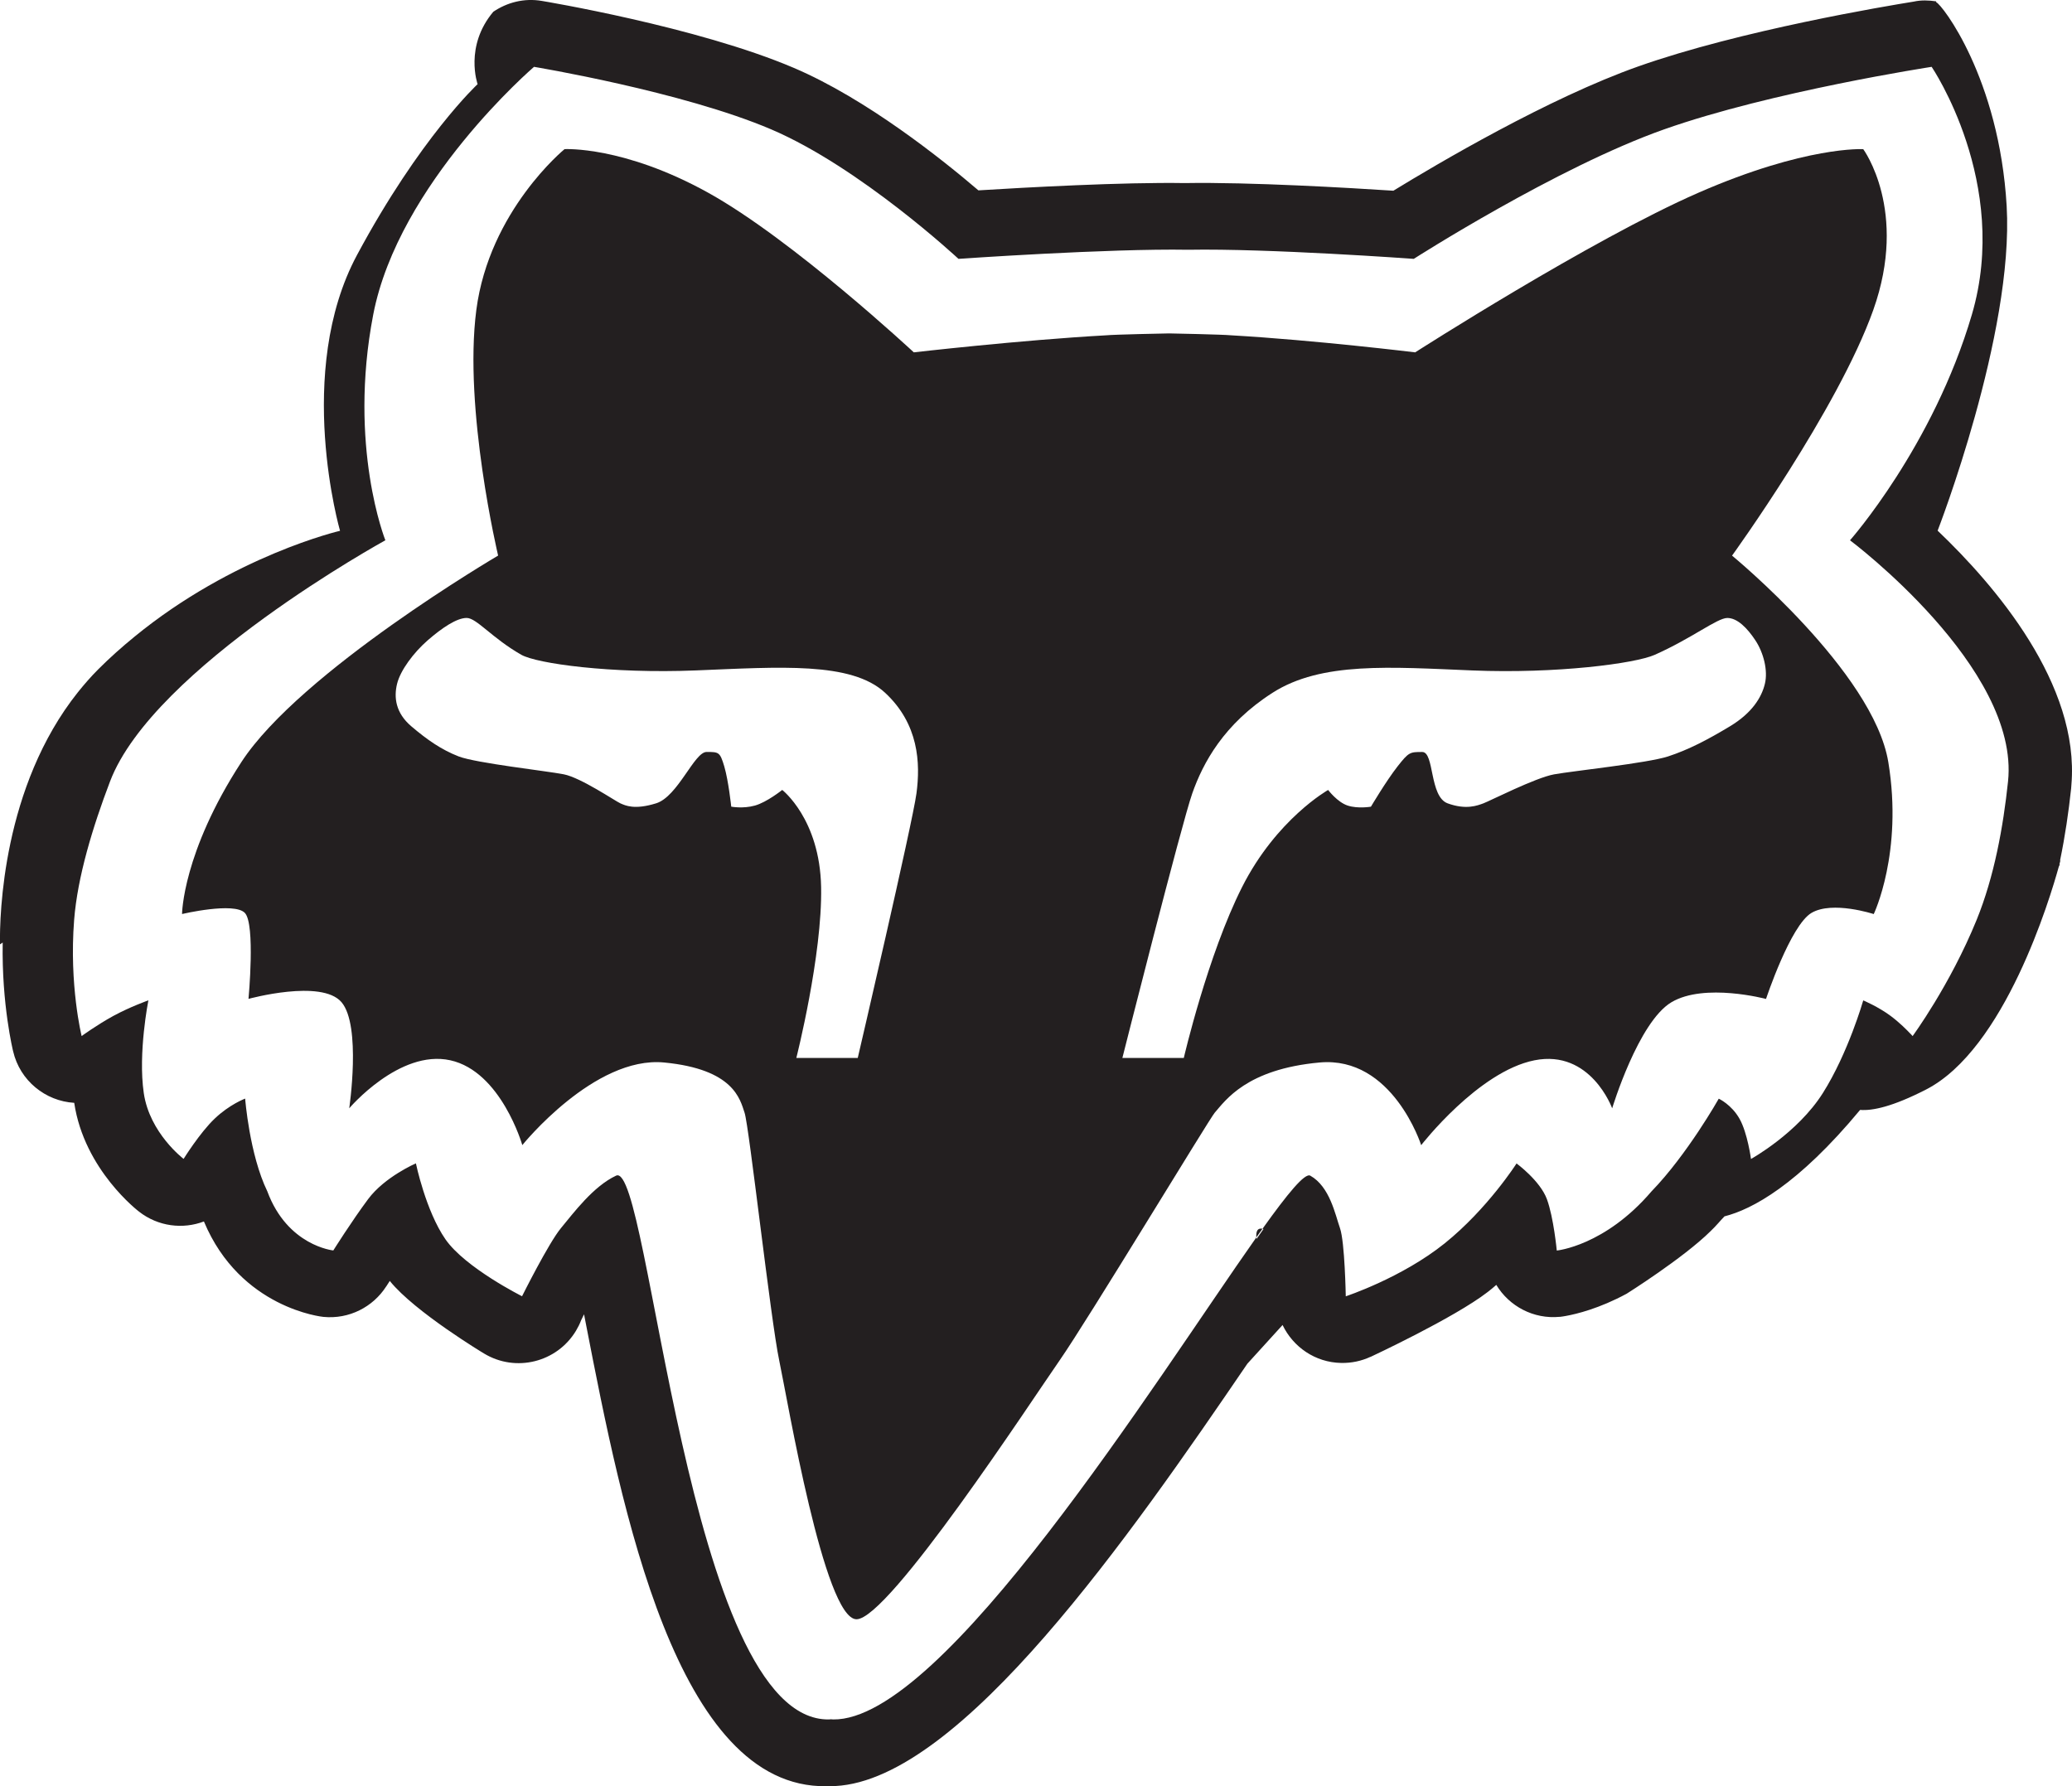 <?xml version="1.0" encoding="utf-8"?>
<!-- Generator: Adobe Illustrator 16.0.0, SVG Export Plug-In . SVG Version: 6.00 Build 0)  -->
<!DOCTYPE svg PUBLIC "-//W3C//DTD SVG 1.1//EN" "http://www.w3.org/Graphics/SVG/1.1/DTD/svg11.dtd">
<svg version="1.1" id="Layer_1" xmlns="http://www.w3.org/2000/svg" xmlns:xlink="http://www.w3.org/1999/xlink" x="0px" y="0px"
	 width="69.898px" height="60.258px" viewBox="0 0 69.898 60.258" enable-background="new 0 0 69.898 60.258" xml:space="preserve">
<polygon fill="#231F20" points="58.1,38.499 58.834,39.312 58.928,40.03 57.538,40.78 57.428,39.312 "/>
<path fill="#231F20" d="M47.943,38.633c0,0,1.923-2.486,3.822-2.863c1.899-0.376,2.621,1.62,2.621,1.62s0.881-2.914,2-3.579
	c1.117-0.664,3.19-0.111,3.19-0.111s0.823-2.482,1.533-2.902c0.711-0.419,2.101,0.039,2.101,0.039s0.994-2.072,0.492-5.124
	c-0.501-3.052-5.272-6.969-5.272-6.969s3.572-4.935,4.765-8.288c1.191-3.352-0.339-5.424-0.339-5.424S60.925,4.918,57.3,6.5
	c-3.624,1.582-9.56,5.387-9.56,5.387s-3.375-0.412-6.207-0.575c-0.247-0.027-2.038-0.064-2.094-0.064
	c-0.057,0-1.864,0.037-2.125,0.064c-2.911,0.162-6.487,0.575-6.487,0.575S26.742,8.082,23.887,6.5
	c-2.855-1.582-4.842-1.469-4.842-1.469s-2.538,2.072-2.976,5.424c-0.438,3.354,0.735,8.288,0.735,8.288s-6.679,3.917-8.663,6.969
	c-1.985,3.051-2,5.123-2,5.123s1.759-0.414,2.119-0.037c0.36,0.377,0.123,2.9,0.123,2.9s2.464-0.679,3.138,0.112
	s0.26,3.579,0.26,3.579s1.691-1.996,3.408-1.62c1.716,0.377,2.431,2.862,2.431,2.862s2.428-3.014,4.784-2.787
	c2.354,0.227,2.561,1.242,2.714,1.695c0.153,0.451,0.883,7.012,1.169,8.361c0.285,1.352,1.52,8.717,2.605,8.727
	c1.086,0.008,5.906-7.375,6.849-8.727s5.064-8.168,5.236-8.361c0.363-0.414,1.071-1.47,3.538-1.695
	C46.981,35.62,47.943,38.633,47.943,38.633z M30.917,26.762c-0.135,1.018-1.981,8.928-1.981,8.928h-2.072
	c0,0,0.88-3.466,0.836-5.764c-0.044-2.298-1.312-3.277-1.312-3.277s-0.517,0.414-0.92,0.527c-0.404,0.113-0.8,0.037-0.8,0.037
	s-0.091-0.865-0.234-1.355c-0.146-0.49-0.184-0.49-0.598-0.49c-0.415,0-0.969,1.507-1.703,1.733c-0.731,0.226-1.034,0.075-1.206,0
	c-0.169-0.075-1.332-0.866-1.908-0.979c-0.575-0.113-2.959-0.377-3.545-0.603c-0.585-0.227-1.068-0.565-1.6-1.018
	s-0.59-0.979-0.479-1.431c0.109-0.452,0.558-1.055,1.035-1.47c0.477-0.414,0.975-0.753,1.312-0.753s0.853,0.678,1.845,1.243
	c0.518,0.294,3.004,0.644,5.898,0.527c2.814-0.113,5.234-0.302,6.372,0.753C30.996,24.426,31.052,25.744,30.917,26.762z
	 M41.901,29.926c-1.161,2.298-1.966,5.764-1.966,5.764h-2.072c0,0,1.999-7.91,2.359-8.928c0.359-1.018,1.058-2.336,2.708-3.391
	c1.648-1.055,3.978-0.866,6.736-0.753c2.839,0.116,5.496-0.233,6.156-0.527c1.268-0.565,2.109-1.243,2.449-1.243
	c0.338,0,0.671,0.339,0.945,0.753c0.275,0.415,0.432,1.018,0.321,1.47c-0.109,0.451-0.427,0.979-1.177,1.431
	s-1.398,0.791-2.093,1.018c-0.696,0.226-3.208,0.489-3.839,0.603c-0.631,0.113-2.179,0.904-2.387,0.979
	c-0.206,0.075-0.581,0.226-1.204,0c-0.624-0.227-0.444-1.733-0.858-1.733c-0.415,0-0.452,0-0.836,0.49
	c-0.383,0.49-0.895,1.355-0.895,1.355s-0.434,0.076-0.783-0.037c-0.349-0.113-0.661-0.527-0.661-0.527S43.063,27.628,41.901,29.926z
	"/>
<g>
	<path fill="none" d="M42.388,41.793l0.232-0.332c-0.009-0.002-0.021-0.01-0.031-0.01c-0.068,0.096-0.136,0.189-0.209,0.293
		C42.382,41.758,42.387,41.779,42.388,41.793z"/>
	<path fill="none" d="M62.41,18.229c0,0,2.804-3.165,4.11-7.61c1.308-4.444-1.356-8.362-1.356-8.362s-5.398,0.828-9.024,2.109
		c-3.627,1.281-8.446,4.369-8.446,4.369s-4.896-0.355-7.609-0.307c-2.69-0.048-7.75,0.307-7.75,0.307s-3.316-3.088-6.319-4.369
		c-3.003-1.281-8-2.109-8-2.109s-4.569,3.918-5.425,8.362c-0.854,4.445,0.41,7.61,0.41,7.61s-7.825,4.293-9.287,8.136
		c-0.583,1.532-1.096,3.21-1.211,4.67c-0.173,2.205,0.253,3.918,0.253,3.918s0.51-0.371,1.069-0.679s1.183-0.526,1.183-0.526
		S4.652,35.52,4.85,36.875c0.196,1.355,1.343,2.223,1.343,2.223s0.542-0.875,1.045-1.355c0.504-0.482,1.031-0.679,1.031-0.679
		s0.145,1.884,0.747,3.127c0.682,1.845,2.227,1.996,2.227,1.996s0.615-0.979,1.174-1.731c0.562-0.754,1.612-1.207,1.612-1.207
		s0.331,1.602,0.997,2.562c0.667,0.961,2.584,1.921,2.584,1.921s0.891-1.788,1.312-2.298c0.421-0.508,1.094-1.412,1.862-1.771
		c1.146-0.527,2.376,18.422,7.179,18.346c0.023,0,0.047-0.004,0.071-0.006c0.023,0.002,0.045,0.006,0.069,0.006
		c3.714,0.06,10.878-11.436,14.278-16.262c-0.012-0.209,0.037-0.324,0.209-0.293c0.849-1.188,1.432-1.897,1.612-1.791
		c0.657,0.369,0.839,1.309,1.001,1.771c0.163,0.464,0.195,2.298,0.195,2.298s1.885-0.62,3.338-1.787
		c1.45-1.167,2.423-2.694,2.423-2.694s0.798,0.582,1.025,1.205s0.332,1.732,0.332,1.732s1.618-0.15,3.196-1.996
		c1.207-1.242,2.269-3.127,2.269-3.127s0.432,0.195,0.701,0.678c0.269,0.482,0.386,1.356,0.386,1.356s1.567-0.866,2.424-2.224
		c0.857-1.354,1.363-3.125,1.363-3.125s0.516,0.219,0.927,0.525c0.301,0.227,0.556,0.484,0.671,0.605
		c0.009,0.008,0.021,0.014,0.023,0.025c0.021,0.023,0.044,0.047,0.044,0.047s1.26-1.713,2.159-3.918
		c0.595-1.46,0.896-3.139,1.06-4.67C68.147,22.521,62.41,18.229,62.41,18.229z"/>
	<path fill="#231F20" d="M42.381,41.745c0.073-0.104,0.141-0.197,0.209-0.293C42.418,41.42,42.37,41.536,42.381,41.745z"/>
	<path fill="#231F20" d="M65.365,17.902c0,0,2.579-6.638,2.329-10.95s-2.188-6.812-2.375-6.875c-0.007-0.002-0.002-0.019,0-0.031
		c-0.251-0.037-0.505-0.048-0.758,0.008C63.657,0.2,58.72,1.021,55.274,2.238c-3.037,1.073-6.786,3.288-8.269,4.196
		c-1.472-0.096-4.838-0.295-7.035-0.258c-2.094-0.034-5.367,0.147-6.964,0.246c-1.229-1.051-3.785-3.092-6.225-4.131
		c-3.262-1.393-8.488-2.258-8.503-2.26c-0.598-0.102-1.172,0.051-1.637,0.366c-0.983,1.169-0.529,2.442-0.529,2.442
		s-1.94,1.8-4.065,5.758s-0.576,9.31-0.576,9.31s-3.591,0.833-6.938,3.576c-0.411,0.336-0.818,0.696-1.215,1.093
		c-0.248,0.248-0.473,0.507-0.686,0.772c-2.55,3.196-2.646,7.521-2.633,8.511c0.03-0.021,0.063-0.038,0.092-0.062
		c-0.037,2.103,0.35,3.66,0.351,3.666c0.231,0.996,1.091,1.684,2.062,1.742c0.338,2.274,2.184,3.668,2.188,3.672
		c0.645,0.502,1.475,0.6,2.187,0.33c1.229,2.942,4.021,3.219,4.029,3.219c0.871,0.086,1.675-0.336,2.118-1.024l0.001,0.001
		l0.123-0.191l0.007,0.008l-0.001,0.002c0.841,1.039,3.169,2.438,3.175,2.441c1.068,0.644,2.456,0.299,3.1-0.769
		c0.069-0.116,0.128-0.233,0.174-0.356c0.025-0.055,0.06-0.121,0.098-0.199l0.074,0.383c1.204,6.189,3.036,15.615,8.1,15.537
		l0.025-0.002l0.026,0.002c0.043,0,0.086,0,0.128-0.002c0.043,0,0.086-0.002,0.128-0.004c4.242-0.221,9.981-8.506,13.896-14.248
		l1.187-1.305c0.355,0.74,1.099,1.264,1.977,1.28c0.354,0.007,0.688-0.067,0.987-0.206l0.001,0.003
		c0.008-0.004,2.817-1.312,3.951-2.187c0.097-0.074,0.194-0.155,0.294-0.243c0.435,0.72,1.256,1.163,2.141,1.077v0.002
		c0.001,0,0.037-0.004,0.104-0.014c0.035-0.006,0.07-0.011,0.106-0.018c0.355-0.064,1.126-0.251,2.046-0.749
		c0,0,1.913-1.202,2.831-2.11c0.095-0.094,0.19-0.188,0.261-0.272c0.051-0.062,0.134-0.146,0.209-0.228
		c0.932-0.236,2.475-1.06,4.575-3.591c0.42,0.034,1.101-0.112,2.216-0.683c2.665-1.36,4.192-6.457,4.486-7.521
		c0.013-0.028,0.026-0.059,0.039-0.086l-0.019,0.013c0-0.002,0.001-0.004,0.001-0.006c0.021-0.075,0.033-0.128,0.033-0.128
		l-0.011-0.003c0.169-0.816,0.29-1.64,0.374-2.43c0.004-0.043,0.007-0.084,0.009-0.125C70.166,23.087,67.304,19.75,65.365,17.902z
		 M67.74,26.364c-0.162,1.532-0.465,3.21-1.06,4.671c-0.899,2.205-2.159,3.918-2.159,3.918s-0.021-0.023-0.044-0.049
		c-0.004-0.012-0.016-0.018-0.023-0.023c-0.115-0.123-0.37-0.381-0.671-0.606c-0.411-0.308-0.927-0.526-0.927-0.526
		s-0.506,1.771-1.363,3.127c-0.855,1.355-2.424,2.223-2.424,2.223s-0.116-0.875-0.386-1.355c-0.271-0.482-0.701-0.679-0.701-0.679
		s-1.062,1.884-2.269,3.127c-1.577,1.845-3.196,1.996-3.196,1.996s-0.104-1.108-0.332-1.731c-0.229-0.625-1.025-1.207-1.025-1.207
		s-0.973,1.528-2.423,2.695c-1.453,1.167-3.338,1.787-3.338,1.787s-0.032-1.834-0.195-2.298c-0.162-0.464-0.344-1.401-1.001-1.771
		c-0.182-0.107-0.765,0.604-1.612,1.789c0.01,0.002,0.022,0.01,0.031,0.012l-0.232,0.332c-0.001-0.016-0.007-0.037-0.008-0.051
		c-3.401,4.825-10.565,16.32-14.278,16.262c-0.023,0-0.046-0.004-0.069-0.006c-0.022,0.002-0.048,0.006-0.071,0.006
		c-4.803,0.076-6.033-18.873-7.179-18.346c-0.77,0.358-1.441,1.264-1.862,1.771c-0.421,0.51-1.312,2.298-1.312,2.298
		s-1.917-0.96-2.584-1.921c-0.666-0.961-0.997-2.562-0.997-2.562s-1.051,0.453-1.612,1.207c-0.56,0.752-1.174,1.731-1.174,1.731
		s-1.545-0.151-2.227-1.996c-0.603-1.243-0.747-3.127-0.747-3.127s-0.527,0.196-1.031,0.679c-0.503,0.48-1.045,1.355-1.045,1.355
		S5.047,38.23,4.85,36.874c-0.198-1.355,0.156-3.127,0.156-3.127s-0.623,0.221-1.183,0.526c-0.561,0.308-1.069,0.679-1.069,0.679
		s-0.426-1.713-0.253-3.918c0.115-1.46,0.628-3.139,1.211-4.671C5.175,22.52,13,18.227,13,18.227s-1.265-3.165-0.41-7.61
		c0.855-4.444,5.425-8.362,5.425-8.362s4.997,0.828,8,2.109c3.003,1.281,6.319,4.369,6.319,4.369s5.06-0.354,7.75-0.307
		c2.712-0.049,7.609,0.307,7.609,0.307s4.819-3.088,8.446-4.369c3.626-1.281,9.024-2.109,9.024-2.109s2.664,3.918,1.356,8.362
		c-1.308,4.445-4.11,7.61-4.11,7.61S68.147,22.521,67.74,26.364z"/>
</g>
</svg>
